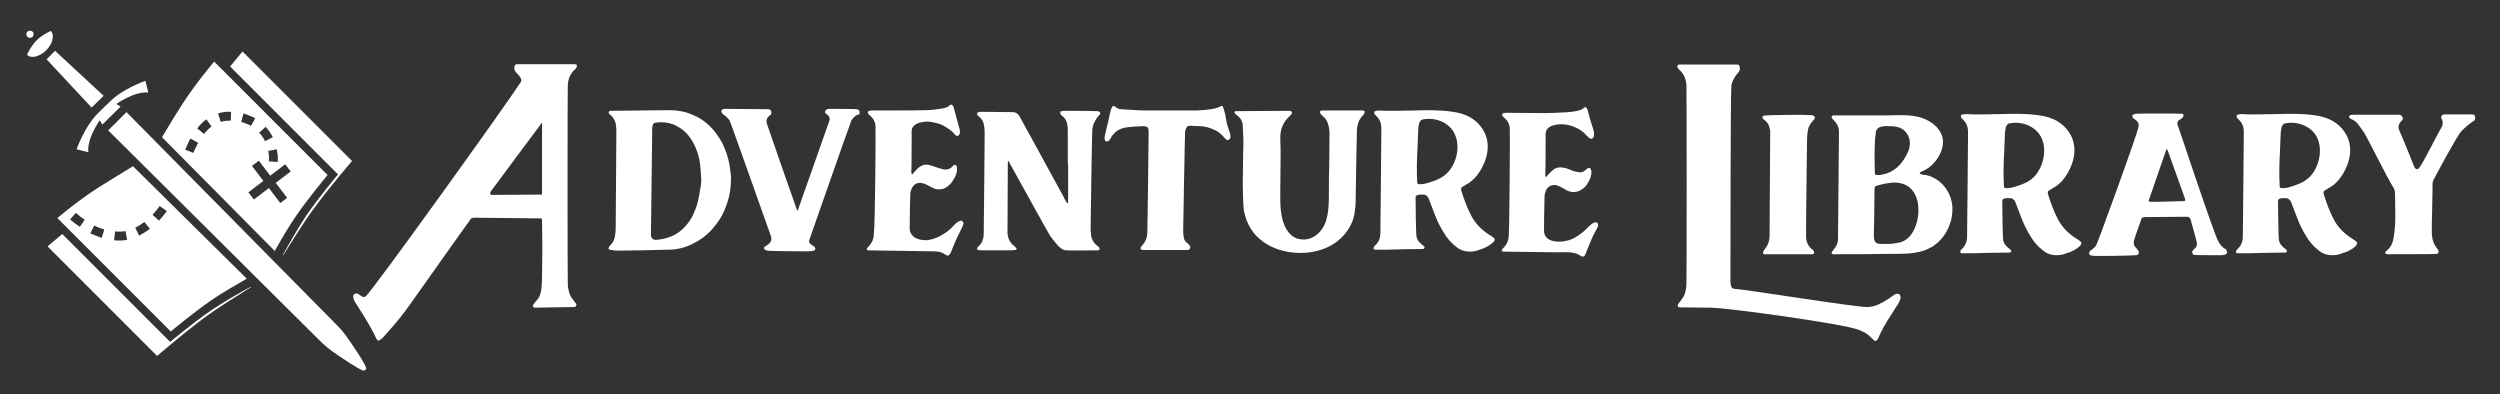 <?xml version="1.0" encoding="utf-8"?>
<!-- Generator: Adobe Illustrator 25.2.1, SVG Export Plug-In . SVG Version: 6.00 Build 0)  -->
<svg version="1.1" id="Layer_1" xmlns="http://www.w3.org/2000/svg" xmlns:xlink="http://www.w3.org/1999/xlink" x="0px" y="0px"
	 viewBox="0 0 767 121" style="enable-background:new 0 0 767 121;" xml:space="preserve">
<rect x="0" y="0" width="767" height="121" fill="#333333" stroke="none"/>
<style type="text/css">
	.st0{fill:#FFFFFF;}
</style>
<path class="st0" d="M224.2,53.4c-0.1-1-0.3-1.9-0.4-2.9c-0.4-2.3-1.2-4.5-2.2-6.6c-1.1-2-2.4-3.8-3.9-5.3c-1.6-1.5-3.4-2.7-5.5-3.5
	c-2.1-0.9-4.4-1.3-6.9-1.3c-1.4,0-17.8,0.2-18,0.2c-0.2,0-0.4,0.1-0.5,0.3c-0.1,0.2-0.1,0.4,0.1,0.6l0.4,0.4
	c0.8,0.6,1.3,1.5,1.6,2.6c0.1,0.7,0.2,1.5,0.2,2.2c0,0.6-0.2,29.8-0.2,29.8c0,1-0.1,2-0.3,2.9c-0.2,0.9-0.6,1.7-1.4,2.5
	c-0.2,0.1-0.3,0.3-0.4,0.6c-0.2,0.4-0.1,0.6,0.3,0.7c0.4,0.1,0.7,0.1,1.1,0.2c0.4,0,0.8,0.1,1.1,0.1c2.6,0,13.1-0.2,15.7-0.3
	c2.7,0,5.2-0.6,7.5-1.8c2.3-1.1,4.3-2.6,6-4.5c1.7-1.9,3.1-4,4-6.4c1-2.4,1.6-4.9,1.7-7.6C224.3,55.3,224.3,54.3,224.2,53.4z
	 M214.9,57.6c-0.2,1.4-0.5,2.9-0.8,4.3c-0.4,1.5-0.9,2.8-1.5,4.1c-0.6,1.3-1.5,2.5-2.5,3.6c-1,1.1-2.2,2-3.6,2.7
	c-1.5,0.6-2.9,1.1-4.4,1.2c-0.2,0-0.6,0.1-1,0.1c-0.8-0.1-1.2-0.5-1.4-1.2c0-0.3,0.4-32.8,0.4-33.1c0-0.3,0.1-0.5,0.1-0.7
	c0.1-0.6,0.5-1,1.1-1c0.2,0,1.1-0.1,1.3-0.1c2,0,3.7,0.4,5.1,1.2c1.5,0.8,2.7,1.8,3.7,3.1c1,1.3,1.8,2.8,2.4,4.5
	c0.6,1.7,1,3.4,1.1,5.2c0.1,1.1,0.2,2.1,0.2,3.1C215.2,55.6,215.1,56.6,214.9,57.6z"/>
<path class="st0" d="M235.5,76.9c-0.2,0-0.5-0.1-0.8-0.3c-0.4-0.3-0.4-0.6-0.1-0.9c0.1-0.1,0.2-0.2,0.3-0.2c0.1,0,0.2-0.1,0.3-0.2
	c0.4-0.2,0.7-0.5,0.9-0.7c0.5-0.5,0.7-1.1,0.5-1.9c-0.1-0.2-12.4-35.2-12.8-35.8c-0.4-0.6-1-1.1-1.6-1.6c-0.3-0.2-0.5-0.3-0.6-0.5
	c-0.2-0.2-0.3-0.5-0.3-0.7c0-0.3,0.2-0.4,0.5-0.6c0.2,0,0.3-0.1,0.5-0.1c0.1,0,13.3,0.1,13.3,0.1c0.5,0,0.8,0.2,1,0.6
	c0.1,0.4,0.1,0.7-0.1,1.1c-0.1,0.1-0.2,0.2-0.3,0.2c-0.1,0.1-0.2,0.1-0.3,0.2c-0.7,0.7-0.9,1.5-0.6,2.4c0,0.1,8.9,25.7,9.2,26.4
	c0,0.1,0,0.2,0.1,0.2l0.2-0.2c0.1-0.1,9.5-27,9.7-27.5c0.1-0.5,0-0.9-0.2-1.2c-0.2-0.3-0.5-0.6-0.9-0.8c-0.4-0.4-0.4-0.8,0.1-1.2
	c0.1-0.1,0.2-0.1,0.3-0.2c0.1,0,0.3-0.1,0.3-0.1c0,0,8.6,0,8.8,0.1c0.6,0.1,0.9,0.5,0.8,1.1c0,0.4-0.1,0.6-0.4,0.6
	c-0.4,0-0.7,0.2-1.1,0.6c-0.4,0.3-0.7,0.7-1,1.2c-0.3,0.5-12.8,36.4-12.9,36.6c-0.2,0.6,0,1,0.4,1.3c0.3,0.2,0.6,0.4,0.9,0.6
	c0.1,0.1,0.2,0.2,0.2,0.2c0.1,0,0.1,0.1,0.2,0.2c0.1,0.2,0.2,0.4,0.1,0.6c-0.1,0.2-0.2,0.3-0.4,0.4c-0.6,0.1-1.2,0.2-1.8,0.2
	C248,77.1,237,77.1,235.5,76.9z"/>
<path class="st0" d="M268.6,38.6c-0.1-1.2-0.6-2.2-1.5-3c-0.4-0.3-0.6-0.5-0.7-0.7c-0.1-0.2-0.2-0.4-0.1-0.6
	c0.1-0.2,0.3-0.3,0.5-0.3c0.2,0,0.4-0.1,0.5-0.1c0.2,0,15.8,0,16.8-0.1c0.9,0,1.8-0.1,2.7-0.2c0.9-0.1,1.7-0.2,2.7-0.4
	c0.3-0.1,0.6-0.2,1-0.3c0.3-0.1,0.6-0.3,0.8-0.5c0-0.1,0.1-0.2,0.2-0.2c0.1,0,0.2-0.1,0.3-0.1c0.3,0,0.4,0.1,0.5,0.3
	c0.1,0.1,0.1,0.2,0.2,0.3c0,0.1,0.1,0.3,0.1,0.3c0.3,1.1,0.6,2.2,0.9,3.3c0.3,1.1,0.6,2.2,0.9,3.3c0,0.2,0.1,0.4,0.1,0.6
	c0,0.2,0,0.4,0,0.6c0,0.2-0.1,0.4-0.3,0.6c-0.1,0.2-0.3,0.3-0.5,0.3c-0.1,0-0.2,0-0.4-0.1c-0.1-0.1-0.2-0.2-0.3-0.3
	c-0.1-0.1-0.2-0.2-0.3-0.3c-0.4-0.5-0.8-0.9-1.3-1.2c-0.5-0.3-1-0.7-1.5-1c-0.8-0.5-1.6-0.8-2.4-1c-0.8-0.2-1.7-0.4-2.6-0.5
	c-0.5,0-1,0-1.6,0.1c-0.6,0.1-1.2,0.2-1.7,0.4s-1,0.5-1.3,0.9c-0.4,0.4-0.6,0.9-0.6,1.5c0,0.8,0,11.1-0.1,12.4c0,0.3,0,0.6,0.1,0.7
	c0,0,0,0.1,0.1,0.2c0,0,0.1,0,0.2-0.1c0.1-0.1,0.2-0.3,0.3-0.4c0.1-0.2,0.2-0.3,0.4-0.4c0.4-0.5,0.8-0.9,1.2-1.2
	c0.7-0.6,1.5-0.9,2.3-0.9c0.4,0,0.9,0.1,1.5,0.3c0.6,0.2,1.1,0.3,1.5,0.5c0.3,0.1,0.6,0.2,1,0.3c0.3,0.1,0.7,0.2,1,0.3
	c0.4,0.1,0.7,0.1,0.9,0.1c0.8,0,1.5-0.3,2.1-0.9c0.1-0.2,0.3-0.4,0.5-0.4c0.1-0.1,0.2-0.1,0.3-0.1c0.2,0,0.4,0.1,0.5,0.3
	c0.1,0.2,0.1,0.3,0.1,0.5c0,0.2,0,0.5,0,0.8c0,0.3,0,0.5-0.1,0.8c-0.2,0.6-0.4,1.2-0.8,1.8c-0.3,0.6-0.7,1.2-1.2,1.7
	c-0.5,0.5-1,0.9-1.6,1.2c-0.6,0.3-1.2,0.4-1.9,0.4c-0.5,0-1-0.1-1.5-0.3c-0.2-0.1-0.4-0.2-0.6-0.3c-0.2-0.1-0.4-0.3-0.6-0.3
	c-0.4-0.2-0.7-0.4-1.1-0.6c-0.4-0.2-0.8-0.3-1.2-0.4c-0.4-0.1-0.6-0.1-0.8-0.1c-1,0-1.8,0.5-2.4,1.5c-0.1,0.2-0.2,0.5-0.3,0.8
	c-0.1,0.3-0.2,0.6-0.2,0.8c-0.1,1.4-0.2,9.9-0.2,10.9c0,1,0.4,1.8,1.2,2.5c0.6,0.5,1.3,0.7,1.9,0.9c0.6,0.1,1.3,0.2,2.1,0.2
	c1.6-0.2,3.1-0.7,4.5-1.5c1.5-0.8,2.7-1.8,3.8-3c0.2-0.3,0.5-0.5,0.8-0.8c0.3-0.3,0.7-0.4,1-0.6c0.2-0.1,0.3-0.1,0.5-0.1
	c0.1,0,0.3,0.1,0.4,0.2c0.3,0.3,0.4,0.6,0.2,1c0,0.2-0.2,0.5-0.3,0.8c-0.6,1.2-1.2,2.4-1.8,3.7c-0.6,1.3-1.1,2.6-1.6,3.9
	c0,0.1-0.1,0.2-0.1,0.2c0,0,0,0.1-0.1,0.1c-0.2,0.5-0.5,0.8-0.8,0.8c-0.3,0-0.5-0.1-0.8-0.3c-0.5-0.4-1-0.6-1.6-0.8
	c-0.6-0.1-1.2-0.2-1.8-0.2c-1.4,0-20.2-0.3-20.2-0.3c-0.2,0-0.3-0.1-0.4-0.2c-0.1-0.2-0.1-0.3,0-0.4c0.1-0.2,0.3-0.4,0.6-0.7
	c1-1.1,1.5-2.3,1.5-3.9C268.5,69.3,268.7,39.3,268.6,38.6z"/>
<path class="st0" d="M327.6,50.2V40.1c0-0.9-0.1-1.8-0.3-2.5c-0.2-0.8-0.7-1.5-1.5-2.1c-0.1-0.1-0.2-0.2-0.2-0.2
	c-0.1,0-0.1-0.1-0.2-0.2c-0.1-0.1-0.1-0.4-0.1-0.7c0-0.2,0.2-0.3,0.5-0.3c0.1,0,0.2-0.1,0.4-0.1c0,0,9.4,0,10.1,0.1h0.5
	c0.8,0.2,1,0.7,0.4,1.3c-0.2,0.2-0.4,0.4-0.5,0.6c-0.2,0.1-0.3,0.3-0.4,0.6c-0.4,0.6-0.7,1.1-0.9,1.8c-0.2,0.6-0.3,1.3-0.3,1.9
	c-0.1,1.3-0.5,29-0.5,29.5c0,0.6,0,1.1,0.1,1.7c0,1.5,0.6,2.8,1.7,3.7c0.1,0.1,0.3,0.3,0.6,0.5c0.3,0.3,0.4,0.5,0.3,0.8
	c0,0.2-0.2,0.3-0.4,0.3h-0.2c-0.8,0-8.8,0.1-9.4,0c-0.5,0-0.9-0.1-1.1-0.2c-0.7-0.4-1.5-1-2.1-1.8c-0.7-0.8-1.3-1.6-1.9-2.4
	c-0.6-0.9-11.5-20.7-12.3-22.1c-0.1-0.1-0.2-0.3-0.2-0.4c-0.1-0.1-0.1-0.3-0.2-0.4c-0.1-0.1-0.2-0.1-0.2-0.1
	c-0.1,0.1-0.1,0.2-0.1,0.2c0,0.1-0.1,21.2-0.1,21.2c-0.1,2,0.6,3.6,2.1,4.7c0.3,0.3,0.5,0.5,0.6,0.6c0.1,0.1,0.1,0.3,0,0.4
	c-0.1,0.2-0.2,0.2-0.4,0.2c-0.3,0-0.6,0.1-0.9,0.1c-0.3,0-9.2,0-9.5,0s-0.6,0-0.8-0.1c-0.2,0-0.3-0.1-0.4-0.2
	c-0.1-0.1-0.1-0.3,0-0.4c0.1-0.3,0.3-0.5,0.5-0.6c0.5-0.5,0.9-1,1.1-1.6c0.2-0.6,0.4-1.2,0.4-1.8c0-0.2,0.3-26.4,0.3-31.4
	c0-1-0.1-1.9-0.3-2.7c-0.2-0.9-0.7-1.6-1.5-2.3c-0.2-0.1-0.4-0.2-0.4-0.3c-0.1-0.3-0.1-0.5-0.1-0.7c0-0.2,0.3-0.3,0.6-0.3
	c0,0,0.1-0.1,0.2-0.1c1.7,0,8.4,0.1,10,0.1c0.9,0,1.5,0.3,2,1c0.1,0.2,0.2,0.4,0.3,0.5c0.1,0.2,13.2,24,13.3,24.3
	c0.2,0.3,0.3,0.6,0.5,1c0.1,0.2,0.2,0.3,0.3,0.5c0.1,0.1,0.2,0.3,0.3,0.5c0,0,0.1,0.1,0.3,0.1l0.1-0.1v-1.4c0-1.1,0-2.2,0-3.3
	c0-1.1,0-2.2,0-3.2V50.2z"/>
<path class="st0" d="M352.4,40.6c0-0.5,0-0.8-0.1-1c0-0.4-0.3-0.7-0.9-0.8c-0.1,0-0.3-0.1-0.3-0.1c-1,0-1.8,0.1-2.4,0.1
	c-0.6,0-1.4,0.1-2.4,0.2c-1.1,0.1-2,0.3-2.8,0.7c-0.8,0.3-1.5,1-2.2,1.8c-0.1,0.2-0.3,0.4-0.4,0.7c-0.1,0.2-0.3,0.4-0.4,0.6
	c-0.2,0.3-0.3,0.4-0.5,0.5c-0.1,0-0.2,0.1-0.3,0.1c-0.5,0-0.7-0.2-0.8-0.7c0-0.2,0-0.4,0-0.6c0-0.2,0-0.4,0.1-0.6
	c0.3-1.3,0.6-2.7,1-4.2c0.3-1.5,0.6-2.9,1-4.1c0-0.1,0.1-0.1,0.1-0.1c0,0,0,0,0,0c0.1-0.4,0.3-0.6,0.5-0.6c0.1,0,0.3,0.1,0.5,0.2
	c0.6,0.5,1.2,0.8,1.8,0.8c0.7,0,3.9,0.3,4.6,0.3c0.7,0,1.5,0.1,2.6,0.1h15.7c0.4,0,0.9,0,1.7-0.1c0.7,0,1.5-0.1,2.3-0.2
	c0.8-0.1,1.5-0.2,2.2-0.4c0.7-0.2,1.2-0.4,1.5-0.6c0.1-0.1,0.2-0.1,0.3-0.1c0.2,0,0.4,0.1,0.4,0.3c0.1,0.2,0.2,0.4,0.2,0.6
	c0.1,0.1,0.1,0.3,0.2,0.6c0.2,0.6,0.4,1.4,0.5,2.3c0.2,0.9,0.3,1.7,0.5,2.3c0.1,0.4,0.3,0.8,0.4,1.2c0.1,0.4,0.3,0.8,0.4,1.2
	c0.1,0.5,0.1,0.8,0.1,1.1c0,0.4-0.2,0.6-0.6,0.8c-0.1,0-0.2,0.1-0.3,0.1c-0.1,0-0.3,0-0.3-0.1c-0.1-0.1-0.3-0.3-0.4-0.4
	c-0.1-0.1-0.3-0.2-0.4-0.4c-0.8-1-1.7-1.7-2.8-2.2c-1.1-0.5-2.2-0.9-3.4-1.1c-1.4-0.1-2.9-0.2-4.4-0.2c-0.4,0-0.7,0.2-0.9,0.6
	c-0.2,0.3-0.3,0.7-0.4,1.1c-0.1,0.9-0.6,30.6-0.6,30.6c0,0.8,0.1,1.5,0.2,2.1c0.1,0.6,0.5,1.2,1.2,1.7c0.1,0.1,0.2,0.2,0.3,0.3
	c0.1,0.1,0.3,0.2,0.3,0.4c0.2,0.2,0.3,0.5,0.1,0.8c-0.1,0.3-0.4,0.5-0.7,0.5c-1.1,0-13.1,0-13.3,0c-0.3,0-0.6,0-0.9-0.1
	c-0.2-0.1-0.3-0.2-0.3-0.4c0-0.3,0.4-0.8,0.6-1c1-1.1,1.5-2.4,1.5-3.9C352.1,68.6,352.4,40.8,352.4,40.6z"/>
<path class="st0" d="M381.4,41.2c0-0.7-0.1-1.5-0.1-2.3c0-1.5-0.6-2.7-1.9-3.6c-0.1-0.1-0.2-0.2-0.3-0.3c-0.1-0.1-0.2-0.2-0.3-0.3
	c-0.1-0.1-0.1-0.3,0-0.4c0.1-0.2,0.2-0.2,0.4-0.2c0.1,0,16.4-0.1,16.4-0.1c0.3,0,0.5,0.1,0.7,0.3c0.1,0.2,0.1,0.5-0.1,0.7
	c-0.1,0.2-0.3,0.4-0.6,0.7c-2,1.8-2.9,4.1-2.8,6.9c0.2,4.8,0,9.6,0,14.4c0,3.3-0.2,6.8,0.6,10.1c0.7,2.9,2.4,5.9,5.5,6.3
	c3.8,0.6,6.8-2.2,7.9-5.6c0.9-2.9,0.9-5.9,0.9-8.9c0-2.6,0-5.2,0.1-7.9c0-3.4,0.1-6.7,0.1-10.1c0-1-0.2-2-0.5-3
	c-0.3-1-0.9-1.8-1.8-2.5c-0.2-0.2-0.4-0.4-0.5-0.6c-0.1-0.2-0.2-0.4-0.1-0.6c0.1-0.2,0.3-0.3,0.5-0.3h12.6c0.3,0,0.5,0.1,0.6,0.3
	c0,0.2-0.1,0.5-0.3,0.9c-0.7,0.7-1.2,1.4-1.5,2.1c-0.3,0.7-0.5,1.5-0.6,2.6c-0.1,2.3-0.4,21.7-0.4,22.4c0,0.7-0.1,1.5-0.2,2.2
	c-0.1,1.3-0.4,2.5-0.9,3.8c-2.8,6.4-9.1,9.4-15.9,9.4c-5,0-10.2-1.7-13.7-5.5c-1.1-1.2-2-2.7-2.7-4.4c-0.4-1.1-0.7-2.1-0.9-3.2
	c-0.2-1.1-0.4-8.9-0.3-10c0-0.7,0.1-6.6,0.1-7.7C381.5,45.6,381.5,41.9,381.4,41.2z"/>
<path class="st0" d="M458.3,73c-0.4-0.3-0.6-0.5-0.8-0.6c-2.7-1.6-4.7-3.6-6-6c-1.3-2.4-2.3-5.1-3.2-8c-0.1-0.6,0-1,0.6-1.2
	c0.1-0.1,0.2-0.1,0.3-0.2c0.1,0,0.3-0.1,0.3-0.2c1.6-0.8,3-2,4.1-3.6c2.8-4.1,4.1-9.3,1.2-13.7c-2.1-3.2-5.4-4.7-9.1-5.2
	c-3.9-0.6-7.9-0.5-11.8-0.4c-1.9,0-3.8,0.1-5.7,0.1c-1,0-2,0-3,0c-0.9,0-2.1-0.2-3,0c-0.3,0.1-0.5,0.2-0.6,0.3c0,0.1,0,0.4,0.1,0.7
	c0,0.1,0.1,0.2,0.3,0.3c0.6,0.6,1.1,1.2,1.4,1.9c0.3,0.7,0.4,1.5,0.4,2.3c0,4.7-0.3,31.3-0.3,32c0,1.5-0.5,2.8-1.6,3.8
	c-0.2,0.2-0.3,0.3-0.4,0.5c0,0.1-0.1,0.3-0.1,0.6c0,0,0.1,0.1,0.2,0.1c0.1,0,0.1,0.1,0.2,0.1h0.1h3.7c3.6-0.1,7.2-0.2,10.8-0.2
	c0.3,0,0.5-0.1,0.6-0.3c0.1-0.3,0-0.5-0.2-0.6c-0.2-0.2-0.4-0.4-0.6-0.5c-0.4-0.3-0.7-0.7-1-1c-0.3-0.4-0.5-0.8-0.6-1.3
	c-0.2-0.9-0.3-10.1-0.3-11.6v-0.5c0-0.5,0.3-0.7,0.7-0.8c0.2,0,0.4-0.1,0.6-0.1c0.2,0,0.4,0,0.6,0c0.5,0,0.9,0,1.1,0.1
	c0.2,0.1,0.5,0.3,0.8,0.7c0.1,0.1,0.2,0.3,0.2,0.4c0.1,0.2,0.1,0.3,0.2,0.5c0.5,1.3,1.1,2.9,1.8,4.7c0.7,1.8,1.6,3.6,2.6,5.2
	c1,1.7,2.2,3.1,3.6,4.2c1.3,1.2,2.8,1.7,4.5,1.7c1.1,0,2.1-0.2,3.2-0.7C455.4,76.3,459.7,74,458.3,73z M444.7,52.3
	c-1.1,1.4-2.6,2.4-4.2,3c-1.4,0.5-3.6,1.4-5.2,1.2c-0.2,0-0.3-0.1-0.4-0.2c-0.1-0.1-0.1-0.3-0.1-0.5c-0.2-3.5-0.1-7.1,0.1-10.6
	c0.1-1.7,0.1-3.5,0.2-5.2c0.1-1,0.1-2.6,1-3.2c0.2-0.1,0.4-0.2,0.7-0.2c2.3-0.4,4.9,0.1,6.8,1.4C448.4,41.1,447.9,48.3,444.7,52.3z"
	/>
<path class="st0" d="M463.2,39.3c-0.1-1.2-0.6-2.2-1.5-3c-0.4-0.3-0.6-0.5-0.7-0.7c-0.1-0.2-0.2-0.4-0.1-0.6
	c0.1-0.2,0.3-0.3,0.5-0.3c0.2,0,0.4-0.1,0.5-0.1c3.9,0,7.9,0.1,11.8,0.1c2,0,3.9-0.1,5.9-0.2c1.8-0.1,3.7-0.2,5.4-0.8
	c0.3-0.1,0.6-0.3,0.8-0.5c0-0.1,0.1-0.2,0.2-0.2c0.1,0,0.2-0.1,0.3-0.1c0.3,0,0.4,0.1,0.5,0.3c0.1,0.1,0.1,0.2,0.2,0.3
	c0,0.1,0.1,0.3,0.1,0.3c0.3,1.1,0.6,2.2,0.9,3.3c0.3,1.3,1.6,3.8,0.8,5.1c-0.1,0.2-0.3,0.4-0.6,0.4c-0.7,0-1.9-1.6-2.5-2.1
	c-0.9-0.7-2-1.3-3.1-1.7c-1.8-0.7-3.9-0.9-5.8-0.4c-1.3,0.3-2.6,1.1-2.6,2.6c0,0.8,0,11.1-0.1,12.4c0,0.3,0,0.6,0.1,0.7
	c0,0,0,0.1,0.1,0.2c0,0,0.1,0,0.2-0.1c0.1-0.1,0.2-0.3,0.3-0.4c0.1-0.2,0.2-0.3,0.4-0.4c0.4-0.5,0.8-0.9,1.2-1.2
	c1-0.9,2.3-1,3.6-0.7c1,0.2,1.9,0.7,2.8,1c0.8,0.2,1.8,0.5,2.6,0.3c0.7-0.2,1.2-0.9,1.8-1.2c0.2-0.1,0.4-0.1,0.6,0
	c0.2,0.1,0.3,0.4,0.4,0.7c0.2,1.2-0.2,2.3-0.8,3.4c-0.3,0.6-0.7,1.2-1.2,1.7c-1.4,1.4-3.4,2-5.3,1.1c-1-0.5-2-1.2-3.1-1.6
	c-1.4-0.4-2.7,0.1-3.4,1.3c-0.1,0.2-0.2,0.5-0.3,0.8c-0.1,0.3-0.2,0.6-0.2,0.8c-0.1,1.4-0.2,9.9-0.2,10.9c0,4.3,6.1,3.8,8.7,2.6
	c1.3-0.6,2.5-1.5,3.6-2.4c1-0.9,1.9-2.1,3.1-2.6c0.2-0.1,0.4-0.1,0.6-0.1c0.3,0.1,0.6,0.4,0.6,0.7c0.1,0.7-0.6,1.6-0.9,2.2
	c-0.5,0.9-0.9,1.8-1.3,2.7c-0.6,1.4-1.1,2.8-1.7,4.2c-0.1,0.3-0.3,0.6-0.6,0.7c-0.4,0.1-0.8-0.1-1.1-0.4c-2-1.2-4.7-0.9-7-0.9
	c-2.6,0-5.3-0.1-7.9-0.1c-2.9,0-5.7-0.1-8.6-0.1c-0.2,0-0.3-0.1-0.4-0.2c-0.1-0.2-0.1-0.3,0-0.4c0.1-0.2,0.3-0.4,0.6-0.7
	c1-1.1,1.5-2.3,1.5-3.9C463.1,69.9,463.3,40,463.2,39.3z"/>
<path class="st0" d="M573.1,94.2c1.1-0.1,2.1-0.3,3-0.7c1.5-0.7,3.1-1.6,4.4-2.6c0.4-0.3,0.8-0.6,1.2-0.7c0.3-0.1,0.6-0.1,0.9,0
	c0.4,0.2,0.5,0.7,0.5,1.2c-0.1,0.6-0.5,1.4-0.8,1.9c-2,3.2-4.3,6.4-5.8,9.9c-0.4,1-0.8,1.5-1.2,1.4c-0.3-0.1-0.6-0.4-1.1-0.9
	c-1.2-1.3-2.2-1.8-3.9-2.5c-4.8-1.9-40-6.7-45.2-6.8c-3.2,0-6.4-0.1-9.5-0.1c-0.2,0-0.4,0-0.6-0.1c-0.2-0.1-0.3-0.3-0.3-0.5
	c0-0.1,0.1-0.2,0.1-0.3c0.7-1.1,1.7-2,2.1-3.3c0.3-1,0.5-2,0.5-3.1c0.1-0.2,0.1-60,0-61c-0.2-2-0.9-3.5-2.2-4.6
	c-0.2-0.2-0.3-0.3-0.3-0.3c-0.2-0.3-0.3-0.6-0.3-0.8c0-0.2,0.1-0.3,0.2-0.4c0.1,0,0.3-0.1,0.5-0.1H533c0.3,0,0.5,0.1,0.6,0.3
	c0.3,0.7,0.3,1.3-0.1,1.9c-0.1,0.2-0.3,0.4-0.6,0.7c-0.8,1-1.4,2.1-1.7,3.4c-0.3,2.1-0.3,57.1-0.3,58.9c0,0.1,0,1.2,0,1.3
	c0,0.1,0.1,0.8,0.1,1c0.1,0.7,0.3,1.2,1,1.3C535.1,88.7,570,94.4,573.1,94.2z"/>
<path class="st0" d="M555.4,35.3c0.3,0,0.5,0,0.7,0.1c0.4,0.1,0.8,0.4,0.7,0.8c0,0.1-0.1,0.3-0.2,0.4c-0.9,1-1.6,1.8-1.9,3.1
	c-0.2,1.1-0.3,2.2-0.3,3.4c0,0.8-0.3,20.8-0.3,29c-0.1,2,0.6,3.5,2.1,4.6c0,0,0.1,0.1,0.1,0.1c0,0,0.1,0.1,0.1,0.2
	c0.2,0.1,0.2,0.4,0.1,0.7c0,0.2-0.2,0.3-0.5,0.3L541.4,78c-0.3,0-0.4-0.1-0.5-0.3c0-0.2,0-0.4,0.1-0.6c0.1-0.1,0.2-0.2,0.2-0.3
	c0.1-0.1,0.1-0.2,0.2-0.3c0.9-1.1,1.4-2.3,1.5-3.7l0.2-32.6c-0.1-0.7-0.3-1.3-0.5-1.9c-0.3-0.6-0.7-1.1-1.3-1.5
	c-0.3-0.2-0.6-0.5-0.6-0.9c0-0.2,0.3-0.4,0.5-0.4C542.6,35.2,554.3,35.2,555.4,35.3z"/>
<path class="st0" d="M594.9,55.6c-1.2-0.9-2.5-1.6-4-1.9c-0.6-0.1-1.4,0-1.9-0.5c-0.3-0.3,1-0.8,1.1-0.8c3.9-1.7,7.6-7.5,5.3-11.7
	c-0.8-1.5-2.2-2.8-3.7-3.6c-4-2.3-8.8-1.7-13.1-1.7c-4.8,0-9.6,0-14.4,0c-0.6,0-1.1,0-1.7,0c-0.2,0-0.4,0.2-0.5,0.3
	c-0.1,0.2-0.1,0.4,0.1,0.6c0.1,0.1,0.2,0.3,0.3,0.4c0.1,0.1,0.3,0.2,0.3,0.3c0.9,0.9,1.4,1.9,1.5,3.1c0,0-0.3,32.8-0.3,33.3
	c0,1.2-0.5,2.1-1.2,3c-0.1,0.1-0.2,0.2-0.2,0.3c-0.1,0.1-0.1,0.2-0.2,0.3c-0.1,0-0.2,0.2-0.3,0.4c-0.1,0.1-0.1,0.3,0,0.4
	c0.1,0.1,0.2,0.2,0.4,0.2h1c5,0,10,0,15-0.1c4.6-0.1,9.7,0.4,13.8-1.9c0.2-0.1,0.4-0.2,0.6-0.3c2.2-1.4,4-3.5,5-5.9
	c0.7-1.5,1.1-3.2,1.2-5.1C599.2,61.2,597.6,57.7,594.9,55.6z M575.5,40.8c0-0.1,0-0.2,0-0.4c0.5-1.8,2.5-1.7,4-1.7
	c1.7,0,3.6,0.2,4.9,1.5c1.7,1.7,1.9,4,1.1,6.1c-0.7,1.7-1.8,3.5-3.1,4.7c-1.5,1.5-3.4,2.4-5.8,2.7h-0.8c-0.4,0-0.6-0.2-0.6-0.5
	c0-1.9-0.1-3.8-0.1-5.7C575.2,45.4,575.1,43,575.5,40.8z M588,68.5c-0.9,3-2.7,5.6-5.8,6c-1.8,0.4-3.6,0.4-5.5,0.3
	c-0.6,0-1-0.2-1.2-0.4c-0.7-0.7-0.6-2-0.6-2.9c0-1.3,0.1-2.6,0.1-3.9c0-3.3,0.1-6.5,0.1-9.8c0-0.4,0.2-0.7,0.6-0.8
	c1.7-0.5,3.5-0.9,5.3-1c3.9,0,6.3,1.9,7.3,5.7C588.7,63.7,588.7,66.2,588,68.5z"/>
<path class="st0" d="M683,76.5c-0.1,0-0.2-0.1-0.2-0.1c-1-0.4-1.7-1.4-2.2-2.3c-1.4-2.4-11.7-33.6-12.1-34.6
	c-0.2-0.6-0.7-1.5-0.4-2.1c0.3-0.7,1-0.8,1.5-1.3c0.4-0.4,0.5-1.2-0.2-1.2c-0.8-0.1-13.5-0.1-14.2,0c-0.1,0-0.2,0.1-0.3,0.1
	c-0.1,0-0.2,0-0.3,0.1c-0.3,0.1-0.4,0.3-0.4,0.5c0,0.3,0.1,0.5,0.3,0.7c0.1,0.1,0.2,0.2,0.3,0.2c0.1,0.1,0.3,0.1,0.3,0.2
	c0.8,0.6,1.2,1.2,1,2.2c-0.5,2.7-12.6,35.8-13,36.4c-0.4,0.6-1,1.1-1.6,1.5c-0.1,0-0.3,0.1-0.4,0.4c-0.1,0.3-0.2,0.4-0.2,0.5
	c0.1,0.4,0.3,0.6,0.7,0.7c1.2,0.3,12.8,0,13.6-0.1c0.5,0,0.8-0.2,0.9-0.5c0.2-0.3,0.1-0.7-0.2-1.1c-0.1-0.1-0.3-0.3-0.5-0.6
	c-0.7-0.6-0.9-1.4-0.7-2.3c0-0.2,2.2-6.4,2.2-6.4c0.1-0.5,0.4-0.7,0.9-0.8c1.1,0,13.1-0.1,13.1-0.1c0.6,0,1.1,0.3,1.2,0.9
	c0.2,0.7,1.8,6.5,1.9,7c0.1,0.8-0.1,1.5-0.8,2l-0.4,0.4c-0.2,0.2-0.3,0.5-0.2,0.8c0.1,0.3,0.2,0.5,0.5,0.6c0.2,0.1,8.1,0.1,8.4,0.1
	c0.4,0,0.8-0.1,1.2-0.2c0.6-0.2,0.8-1,0.2-1.4C683.2,76.5,683.1,76.5,683,76.5z M670.3,61.6c0,0.1-0.2,0.1-0.4,0.1
	c-0.5,0-9.4,0.3-10.2,0.2c-0.4,0-0.6-0.2-0.4-0.6c0.1-0.4,5.2-15,5.3-15.3l0.2-0.2c0,0,0,0.1,0.1,0.1c0,0,0.1,0,0.1,0.1
	c0.1,0.2,5.2,14.6,5.3,14.8c0,0.1,0.1,0.3,0.1,0.4C670.4,61.4,670.4,61.6,670.3,61.6z"/>
<path class="st0" d="M638.3,74.1c-0.4-0.3-0.6-0.5-0.8-0.6c-2.7-1.6-4.7-3.6-6-6c-1.3-2.4-2.3-5.1-3.2-8c-0.1-0.6,0-1,0.6-1.2
	c0.1-0.1,0.2-0.1,0.3-0.2c0.1,0,0.3-0.1,0.3-0.2c1.6-0.8,3-2,4.1-3.6c2.8-4.1,4.1-9.3,1.2-13.7c-2.1-3.2-5.4-4.7-9.1-5.2
	c-3.9-0.6-7.9-0.5-11.8-0.4c-1.9,0-3.8,0.1-5.7,0.1c-1,0-2,0-3,0c-0.9,0-2.1-0.2-3,0c-0.3,0.1-0.5,0.2-0.6,0.3c0,0.1,0,0.4,0.1,0.7
	c0,0.1,0.1,0.2,0.3,0.3c0.6,0.6,1.1,1.2,1.4,1.9c0.3,0.7,0.4,1.5,0.4,2.3c0,4.7-0.3,31.3-0.3,32c0,1.5-0.5,2.8-1.6,3.8
	c-0.2,0.2-0.3,0.3-0.4,0.5c0,0.1-0.1,0.3-0.1,0.6c0,0,0.1,0.1,0.2,0.1c0.1,0,0.1,0.1,0.2,0.1h0.1h3.7c3.6-0.1,7.2-0.2,10.8-0.2
	c0.3,0,0.5-0.1,0.6-0.3c0.1-0.3,0-0.5-0.2-0.6c-0.2-0.2-0.4-0.4-0.6-0.5c-0.4-0.3-0.7-0.7-1-1c-0.3-0.4-0.5-0.8-0.6-1.3
	c-0.2-0.9-0.3-10.1-0.3-11.6v-0.5c0-0.5,0.3-0.7,0.7-0.8c0.2,0,0.4-0.1,0.6-0.1c0.2,0,0.4,0,0.6,0c0.5,0,0.9,0,1.1,0.1
	c0.2,0.1,0.5,0.3,0.8,0.7c0.1,0.1,0.2,0.3,0.2,0.4c0.1,0.2,0.1,0.3,0.2,0.5c0.5,1.3,1.1,2.9,1.8,4.7c0.7,1.8,1.6,3.6,2.6,5.2
	c1,1.7,2.2,3.1,3.6,4.2c1.3,1.2,2.8,1.7,4.5,1.7c1.1,0,2.1-0.2,3.2-0.7C635.3,77.5,639.7,75.2,638.3,74.1z M624.7,53.5
	c-1.1,1.4-2.6,2.4-4.2,3c-1.4,0.5-3.6,1.4-5.2,1.2c-0.2,0-0.3-0.1-0.4-0.2c-0.1-0.1-0.1-0.3-0.1-0.5c-0.2-3.5-0.1-7.1,0.1-10.6
	c0.1-1.7,0.1-3.5,0.2-5.2c0.1-1,0.1-2.6,1-3.2c0.2-0.1,0.4-0.2,0.7-0.2c2.3-0.4,4.9,0.1,6.8,1.4C628.4,42.2,627.9,49.4,624.7,53.5z"
	/>
<path class="st0" d="M722.9,74.1c-0.4-0.3-0.6-0.5-0.8-0.6c-2.7-1.6-4.7-3.6-6-6c-1.3-2.4-2.3-5.1-3.2-8c-0.1-0.6,0-1,0.6-1.2
	c0.1-0.1,0.2-0.1,0.3-0.2c0.1,0,0.3-0.1,0.3-0.2c1.6-0.8,3-2,4.1-3.6c2.8-4.1,4.1-9.3,1.2-13.7c-2.1-3.2-5.4-4.7-9.1-5.2
	c-3.9-0.6-7.9-0.5-11.8-0.4c-1.9,0-3.8,0.1-5.7,0.1c-1,0-2,0-3,0c-0.9,0-2.1-0.2-3,0c-0.3,0.1-0.5,0.2-0.6,0.3c0,0.1,0,0.4,0.1,0.7
	c0,0.1,0.1,0.2,0.3,0.3c0.6,0.6,1.1,1.2,1.4,1.9c0.3,0.7,0.4,1.5,0.4,2.3c0,4.7-0.3,31.3-0.3,32c0,1.5-0.5,2.8-1.6,3.8
	c-0.2,0.2-0.3,0.3-0.4,0.5c0,0.1-0.1,0.3-0.1,0.6c0,0,0.1,0.1,0.2,0.1c0.1,0,0.1,0.1,0.2,0.1h0.1h3.7c3.6-0.1,7.2-0.2,10.8-0.2
	c0.3,0,0.5-0.1,0.6-0.3c0.1-0.3,0-0.5-0.2-0.6c-0.2-0.2-0.4-0.4-0.6-0.5c-0.4-0.3-0.7-0.7-1-1c-0.3-0.4-0.5-0.8-0.6-1.3
	c-0.2-0.9-0.3-10.1-0.3-11.6v-0.5c0-0.5,0.3-0.7,0.7-0.8c0.2,0,0.4-0.1,0.6-0.1c0.2,0,0.4,0,0.6,0c0.5,0,0.9,0,1.1,0.1
	c0.2,0.1,0.5,0.3,0.8,0.7c0.1,0.1,0.2,0.3,0.2,0.4c0.1,0.2,0.1,0.3,0.2,0.5c0.5,1.3,1.1,2.9,1.8,4.7c0.7,1.8,1.6,3.6,2.6,5.2
	c1,1.7,2.2,3.1,3.6,4.2c1.3,1.2,2.8,1.7,4.5,1.7c1.1,0,2.1-0.2,3.2-0.7C720,77.5,724.3,75.2,722.9,74.1z M709.3,53.5
	c-1.1,1.4-2.6,2.4-4.2,3c-1.4,0.5-3.6,1.4-5.2,1.2c-0.2,0-0.3-0.1-0.4-0.2c-0.1-0.1-0.1-0.3-0.1-0.5c-0.2-3.5-0.1-7.1,0.1-10.6
	c0.1-1.7,0.1-3.5,0.2-5.2c0.1-1,0.1-2.6,1-3.2c0.2-0.1,0.4-0.2,0.7-0.2c2.3-0.4,4.9,0.1,6.8,1.4C713,42.2,712.5,49.4,709.3,53.5z"/>
<path class="st0" d="M732.8,78c-0.3,0-0.6,0-0.8-0.1c-0.1,0-0.2-0.1-0.2-0.2c0-0.1,0-0.2,0-0.3c0.2-0.2,0.3-0.4,0.4-0.5
	c1.9-1.4,2.1-3.4,2.4-5.6c0.5-4.5,0.2-7.2,0.2-11.8c0-0.8-0.2-1.6-0.7-2.3c-1.2-1.7-7.9-15.1-8.6-16.2c-0.7-1.1-1.5-2.2-2.3-3.2
	c-0.5-0.6-1.2-1-1.9-1.3c-0.4-0.2-0.6-0.4-0.6-0.7c0-0.3,0.3-0.5,0.9-0.6h0.6h13h0.3h0.6c0.4,0,0.7,0.3,1,0.7
	c0.2,0.4,0.1,0.8-0.3,1.2l-0.4,0.4c-0.6,0.8-0.7,1.7-0.3,2.5c0.6,1.2,4.4,10.6,4.6,11.2c0.2,0.3,0.3,0.5,0.5,0.6
	c0.2,0.1,0.3,0.1,0.3,0.1c0.1,0,0.2,0,0.4-0.1c0.1-0.1,0.2-0.2,0.3-0.3c0.1-0.1,0.2-0.2,0.3-0.4c1.2-1.7,5.6-10.5,6.7-12.3
	c0.3-0.6,0.3-1.2,0.1-1.9c-0.1-0.2-0.2-0.4-0.3-0.7c-0.1-0.5,0-0.8,0.5-1c0.1,0,0.3-0.1,0.4-0.1c0.2,0,0.3,0,0.4,0h6.7h1.5
	c0.4,0,0.7,0.2,0.8,0.5c0,0.2,0.1,0.4,0.1,0.7c0,0.2-0.1,0.4-0.3,0.7c-0.1,0.1-0.2,0.1-0.3,0.2c-0.1,0-0.2,0.1-0.3,0.2
	c-1.1,0.7-2.2,1.7-3.4,2.9c-1.2,1.2-7.8,13.5-8.4,14.7c-0.3,0.5-0.4,1-0.4,1.5c0,0.4,0,0.8,0,1.2c0,0.4-0.2,10.4-0.2,10.4
	c0,2.9-0.4,5.6,1.5,8c0.1,0.1,0.2,0.3,0.3,0.4c0.1,0.1,0.2,0.2,0.2,0.4c0.2,0.5,0,0.9-0.6,1C747.3,78,732.8,78,732.8,78z"/>
<path class="st0" d="M176.8,93.3c-0.7-1.1-1.7-2-2.1-3.3c-0.3-1-0.5-2-0.5-3.1c-0.1-0.2-0.1-60,0-61c0.2-2,0.9-3.5,2.2-4.6
	c0.2-0.2,0.3-0.3,0.3-0.3c0.2-0.3,0.3-0.6,0.3-0.8c0-0.2-0.1-0.3-0.2-0.4c-0.1,0-0.3-0.1-0.5-0.1h-17.7c-0.3,0-0.5,0.1-0.6,0.3
	c-0.3,0.7-0.3,1.3,0.1,1.9c0.1,0.2,0.3,0.4,0.6,0.7c0.5,0.6,1.8,1.7,1,2.7c-4.3,6.7-46.1,64.9-47.5,65.6c-0.2,0.1-0.2,0.2-0.5,0.2
	c-0.4,0.1-0.9-0.3-1.2-0.5c-1-0.8-1.3-0.6-1.7-0.4c-0.8,0.4-0.3,1.5-0.1,2.1c1.1,1.8,5,7.6,6.7,11.5c0.3,0.4,0.5,0.9,1,0.6
	c0.5-0.3,1-0.7,1.5-1.3c4.4-4.9,5.9-6.9,7.9-9.7c1.1-1.5,18.1-25.6,18.2-25.6c0.4-0.7,0.7-1.1,2-1l19.5,0.2c0.2,0,0.9-0.3,0.8,1
	c0,2.5,0.1,5.5,0.1,8.2c-0.1,6.5-0.1,11.1-0.2,11.1c0,1.1-0.2,2.2-0.5,3.1c-0.4,1.3-1.3,1.9-2.1,3.1c-0.1,0.1-0.1,0.2-0.1,0.3
	c0,0.2,0.1,0.4,0.3,0.5c0.2,0.1,0.4,0.1,0.6,0.1c0.6,0,9.1-0.2,11.5-0.2c0.2,0,0.4,0,0.6-0.1c0.2-0.1,0.3-0.3,0.3-0.5
	C176.9,93.4,176.9,93.3,176.8,93.3z M165.7,59.7l-14.9,0.1c-0.5-0.2-0.6-0.5-0.2-1.1c0.4-0.6,14.5-19.5,15.7-21.1c0,1.1,0,2.1,0,3.2
	c0,6,0,18.3,0,18.5C166.3,59.7,166.1,59.7,165.7,59.7z"/>
<g>
	<path class="st0" d="M103.9,100.3c1,1,1.8,2.1,2.6,3.2c1.9,2.7,5.4,7.8,5.8,9.3c0.2,0.5-0.4,1-0.9,0.9c-1.5-0.5-6.6-3.9-9.3-5.8
		c-1.1-0.8-2.2-1.7-3.2-2.6L33.2,40l5.6-5.6L103.9,100.3z"/>
	<g>
		<path class="st0" d="M37,32.7l-1.3-0.8c0,0,5.6-4,9.8-3.5l-0.9-3.6c0,0-7,2.4-11,6.5C31.8,33,31.8,33,30,34.8
			c-4.1,4.1-6.5,11-6.5,11l3.6,0.9c-0.5-4.2,3.5-9.8,3.5-9.8l0.8,1.3L37,32.7z"/>
	</g>
	<g>
		<polygon class="st0" points="31.8,29.4 16.9,15.6 14.3,18.2 28.1,33 		"/>
	</g>
	<g>
		<path class="st0" d="M15.6,9.5c1.2,1.2,0.6,3.9-1.4,5.9s-4.7,2.7-5.9,1.4c0,0,1.1-2.6,2.9-4.4C13,10.6,15.6,9.5,15.6,9.5z"/>
	</g>
	<g>
		<circle class="st0" cx="9.2" cy="10.5" r="1.1"/>
	</g>
	<g>
		<path class="st0" d="M64.8,95.2c-5.7,3.9-12.6,9.7-12.6,9.7L19.1,71.8c-2.7,2.2-4.5,3.8-4.5,3.8l33.6,33.6c0,0,8.1-7,14.6-11.8
			c4.2-3.1,11-7.3,14.2-9.3l-0.1-0.1C73.9,89.6,68.3,92.8,64.8,95.2z"/>
	</g>
	<g>
		<path class="st0" d="M70.6,20.4l33.1,33.1c0,0-5.8,6.9-9.7,12.6c-2.4,3.5-5.6,9.2-7.2,12.1l0.1,0.1c2-3.2,6.2-10,9.3-14.2
			C101,57.5,108,49.4,108,49.4L74.4,15.8C74.4,15.8,72.8,17.7,70.6,20.4z"/>
	</g>
	<g>
		<g>
			<path class="st0" d="M40.8,51c-2.5,1.5-6.2,3.8-10.4,6.4c-6.2,3.9-12.8,9.5-12.8,9.5l34.8,34.8c0,0,6.9-5.8,12.6-9.7
				c3-2.1,7.6-4.7,10.7-6.5L40.8,51z M21.5,67.3l1.8-2c0.9,0.8,1.7,1.5,2.7,2.1l-1.5,2.2C23.5,68.9,22.5,68.2,21.5,67.3z M27.7,71.6
				l1.2-2.4c1,0.5,2.1,0.9,3.1,1.2l-0.8,2.6C30.1,72.6,28.9,72.1,27.7,71.6z M39,73.6c-1.3,0.2-2.7,0.3-4,0.1l0.3-2.7
				c1.1,0.1,2.1,0.1,3.2-0.1L39,73.6z M46,70.2c-1.1,0.8-2.2,1.5-3.3,2.1l-1.2-2.4c0.9-0.5,1.9-1.1,2.8-1.8L46,70.2z M48.8,67.7
				l-2-1.8c0.7-0.8,1.5-1.7,2.2-2.7l2.2,1.6C50.4,65.8,49.6,66.8,48.8,67.7z"/>
		</g>
	</g>
	<g>
		<g>
			<path class="st0" d="M56.1,31.7c-2.7,4.2-4.9,7.9-6.4,10.4L84.3,77c1.7-3.1,4.4-7.7,6.5-10.7c3.9-5.7,9.7-12.6,9.7-12.6
				L65.7,18.9C65.7,18.9,60.1,25.5,56.1,31.7z M76.1,35.3c0.8,0.3,1.5,0.6,2.2,1L77,38.6c-0.6-0.3-1.2-0.6-1.8-0.8
				c-0.4-0.1-0.8-0.3-1.2-0.4l0.7-2.6C75.2,35,75.6,35.1,76.1,35.3z M66.9,34.8c1.2-0.4,2.6-0.6,4-0.5l-0.1,2.7
				c-1.1,0-2.1,0.1-3.1,0.4L66.9,34.8z M63.3,36.6l1.6,2.2c-0.8,0.6-1.6,1.4-2.3,2.3l-2.1-1.7C61.3,38.3,62.3,37.4,63.3,36.6z
				 M56.8,45.9c0.5-1.2,1.1-2.4,1.6-3.4l2.4,1.3c-0.5,0.9-1,2-1.5,3.1L56.8,45.9z M89.2,52.6l-4.6,3.5l3.5,4.6l-2.1,1.6l-3.5-4.6
				l-4.6,3.5L76.2,59l4.6-3.5l-3.5-4.6l2.1-1.6l3.5,4.6l4.6-3.5L89.2,52.6z M85.2,49.7l-2.7-0.2c0.1-1.1,0-2.1-0.2-3.2l2.6-0.5
				C85.2,47.1,85.3,48.4,85.2,49.7z M83.7,42.1l-2.4,1.2c-0.5-1-1.1-1.9-1.8-2.6l2-1.8C82.3,39.8,83.1,40.9,83.7,42.1z"/>
		</g>
	</g>
</g>
</svg>
